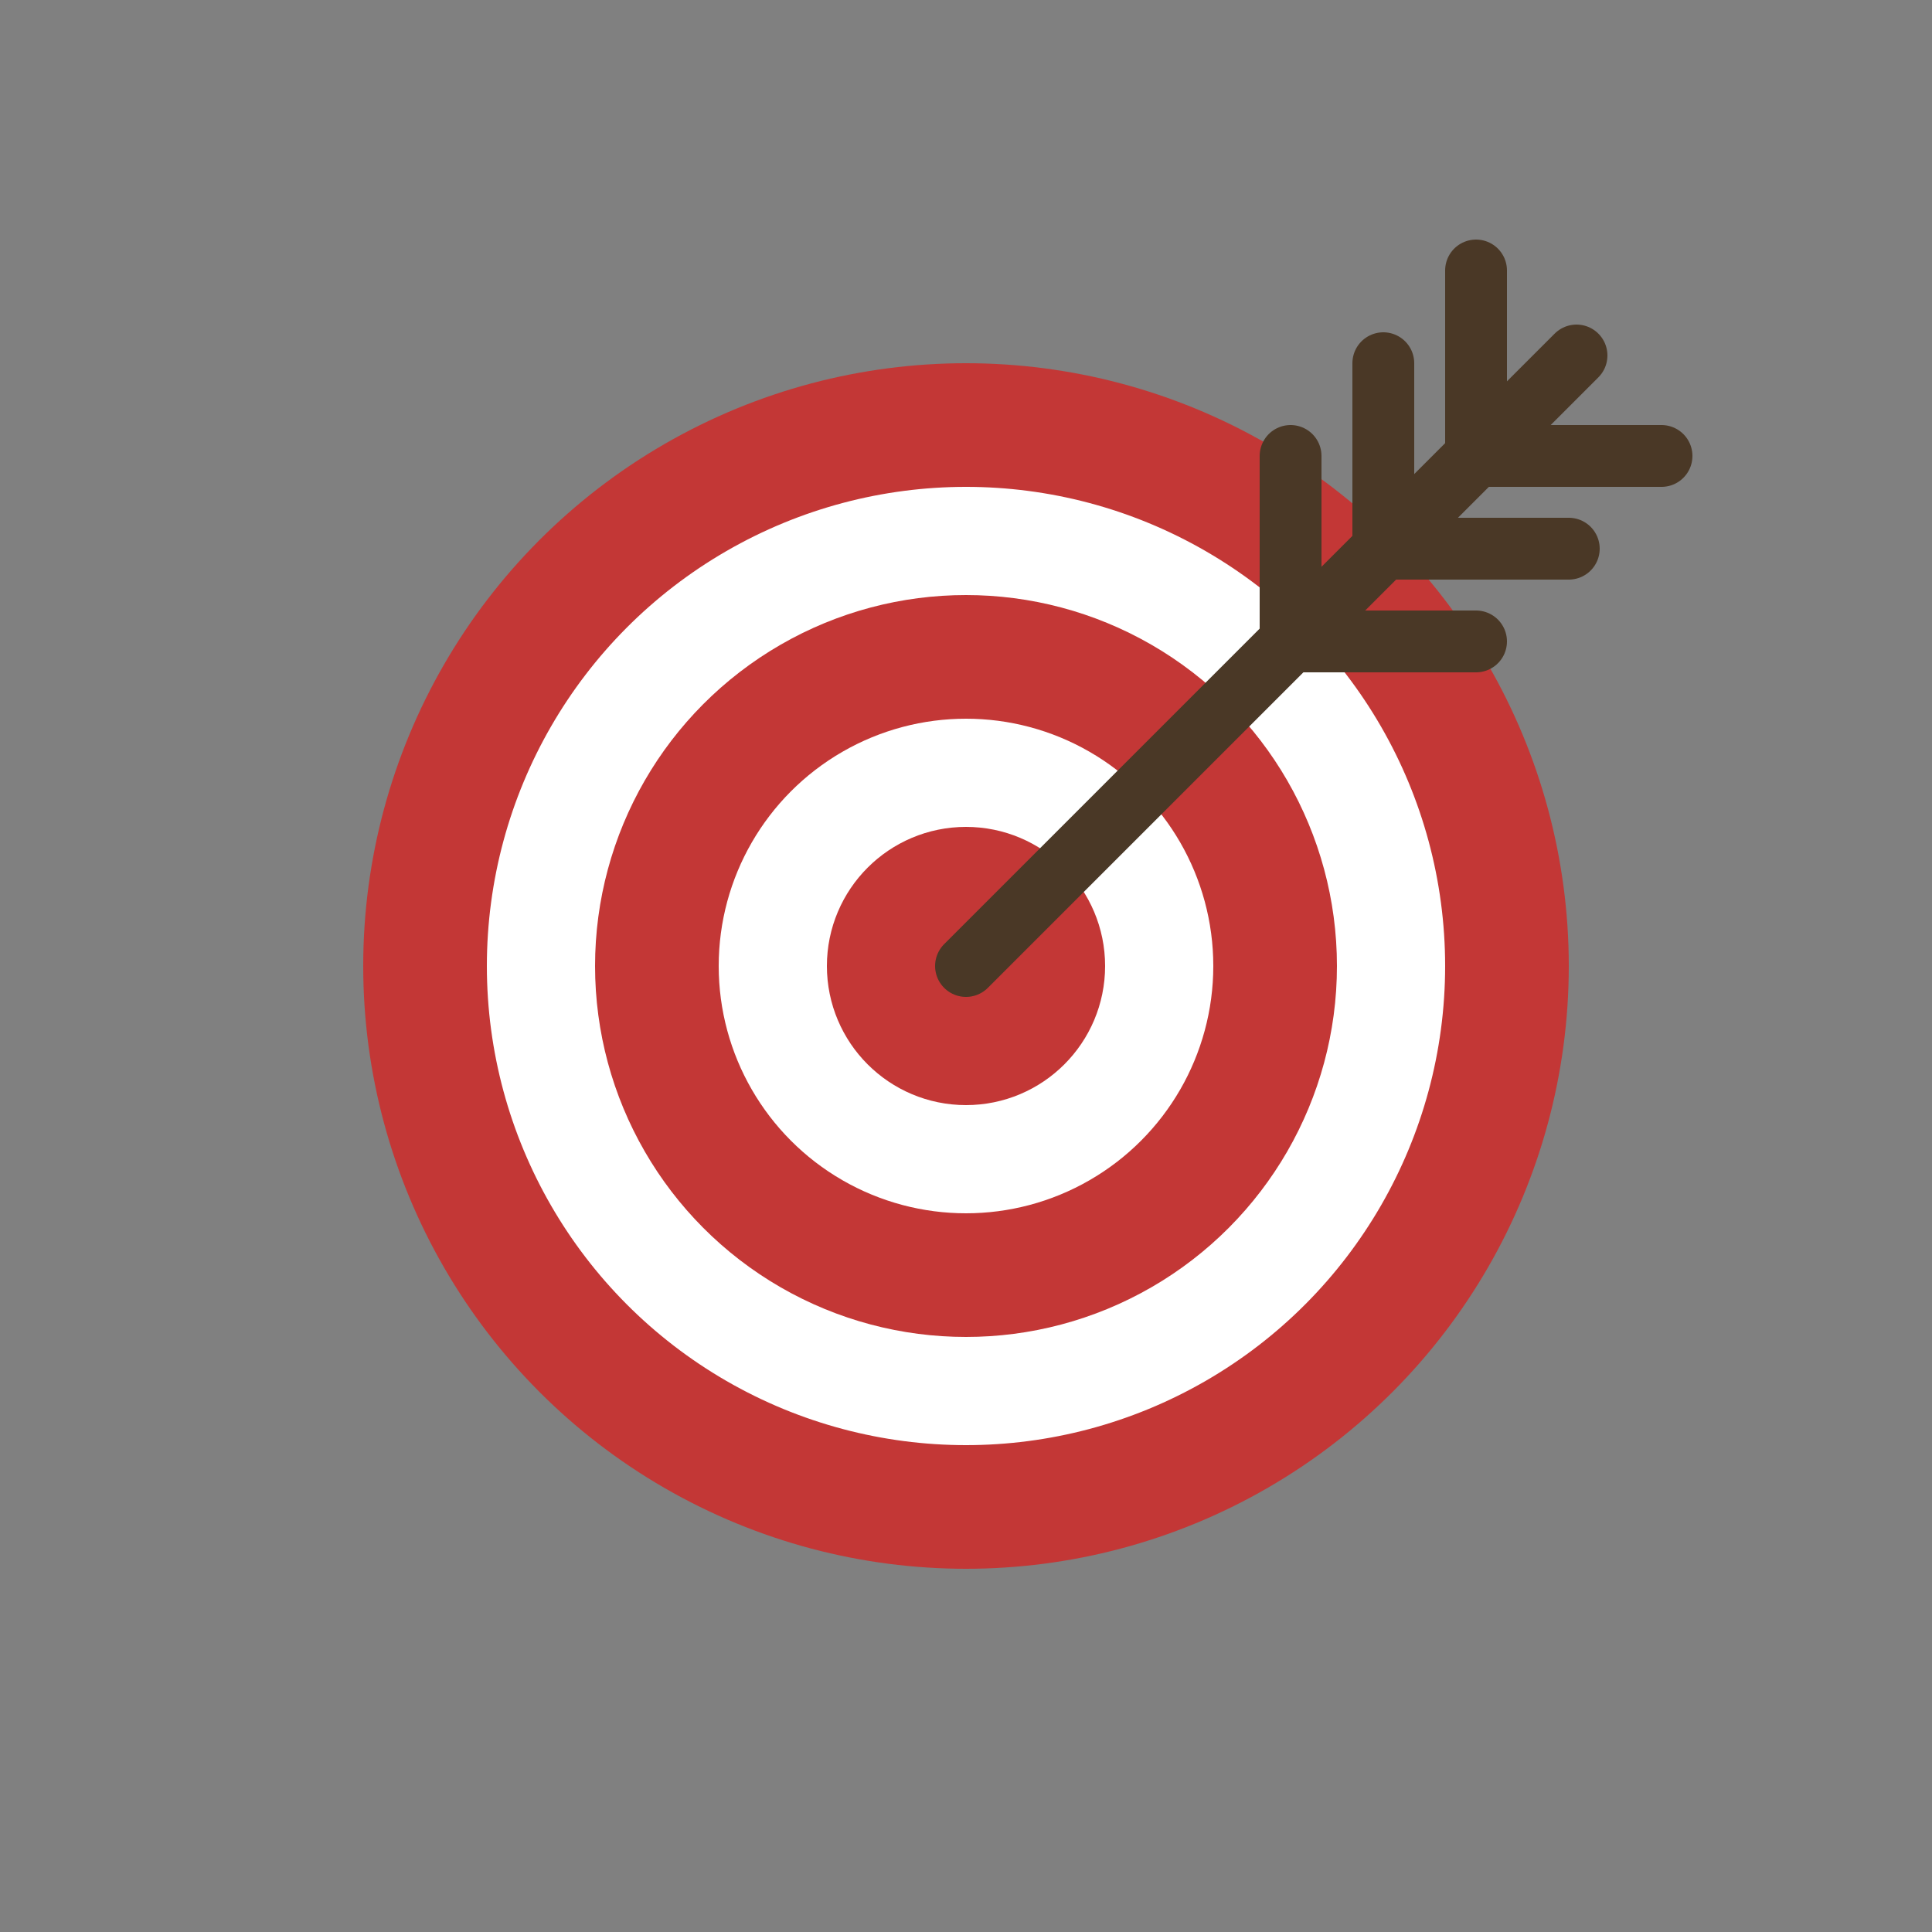 <?xml version="1.0" encoding="utf-8"?><svg viewBox="0 0 100 100" xmlns="http://www.w3.org/2000/svg" width="128px" height="128px" xmlns:xlink="http://www.w3.org/1999/xlink" style="width:100%;height:100%;background-size:initial;background-repeat-y:initial;background-repeat-x:initial;background-position-y:initial;background-position-x:initial;background-origin:initial;background-color:initial;background-clip:initial;background-attachment:initial;animation-play-state:paused" ><rect x="0" y="0" width="100" height="100" fill="#808080" stroke="none"/><g class="ldl-scale" style="transform-origin:50% 50%;transform:rotate(0deg) scale(0.8, 0.8);animation-play-state:paused" ><g style="animation-play-state:paused" ><circle stroke-miterlimit="10" stroke-linejoin="round" stroke-width="8" stroke="#c33736" fill="#fff" r="35" cy="50" cx="50" style="stroke:rgb(195, 55, 54);fill:rgb(255, 255, 255);animation-play-state:paused" ></circle>
<circle stroke-miterlimit="10" stroke-linejoin="round" stroke-width="8" stroke="#c33736" fill="none" r="20" cy="50" cx="50" style="stroke:rgb(195, 55, 54);animation-play-state:paused" ></circle>
<circle stroke-miterlimit="10" stroke-linejoin="round" stroke-width="8" stroke="#c33736" fill="#c33736" r="5" cy="50" cx="50" style="stroke:rgb(195, 55, 54);fill:rgb(195, 55, 54);animation-play-state:paused" ></circle></g>
<g style="animation-play-state:paused" ><path d="M50 50l39.5-39.5" stroke-miterlimit="10" stroke-linejoin="round" stroke-linecap="round" stroke-width="4" stroke="#4a3826" fill="none" style="stroke:rgb(74, 56, 38);animation-play-state:paused" ></path>
<path d="M83 17V5" stroke-miterlimit="10" stroke-linejoin="round" stroke-linecap="round" stroke-width="4" stroke="#4a3826" fill="none" style="stroke:rgb(74, 56, 38);animation-play-state:paused" ></path>
<path d="M83 17h12" stroke-miterlimit="10" stroke-linejoin="round" stroke-linecap="round" stroke-width="4" stroke="#4a3826" fill="none" style="stroke:rgb(74, 56, 38);animation-play-state:paused" ></path>
<path d="M77 23V11" stroke-miterlimit="10" stroke-linejoin="round" stroke-linecap="round" stroke-width="4" stroke="#4a3826" fill="none" style="stroke:rgb(74, 56, 38);animation-play-state:paused" ></path>
<path d="M77 23h12" stroke-miterlimit="10" stroke-linejoin="round" stroke-linecap="round" stroke-width="4" stroke="#4a3826" fill="none" style="stroke:rgb(74, 56, 38);animation-play-state:paused" ></path>
<path d="M71 29V17" stroke-miterlimit="10" stroke-linejoin="round" stroke-linecap="round" stroke-width="4" stroke="#4a3826" fill="none" style="stroke:rgb(74, 56, 38);animation-play-state:paused" ></path>
<path d="M71 29h12" stroke-miterlimit="10" stroke-linejoin="round" stroke-linecap="round" stroke-width="4" stroke="#4a3826" fill="none" style="stroke:rgb(74, 56, 38);animation-play-state:paused" ></path></g>
</g><!-- generated by https://loading.io/ --></svg>